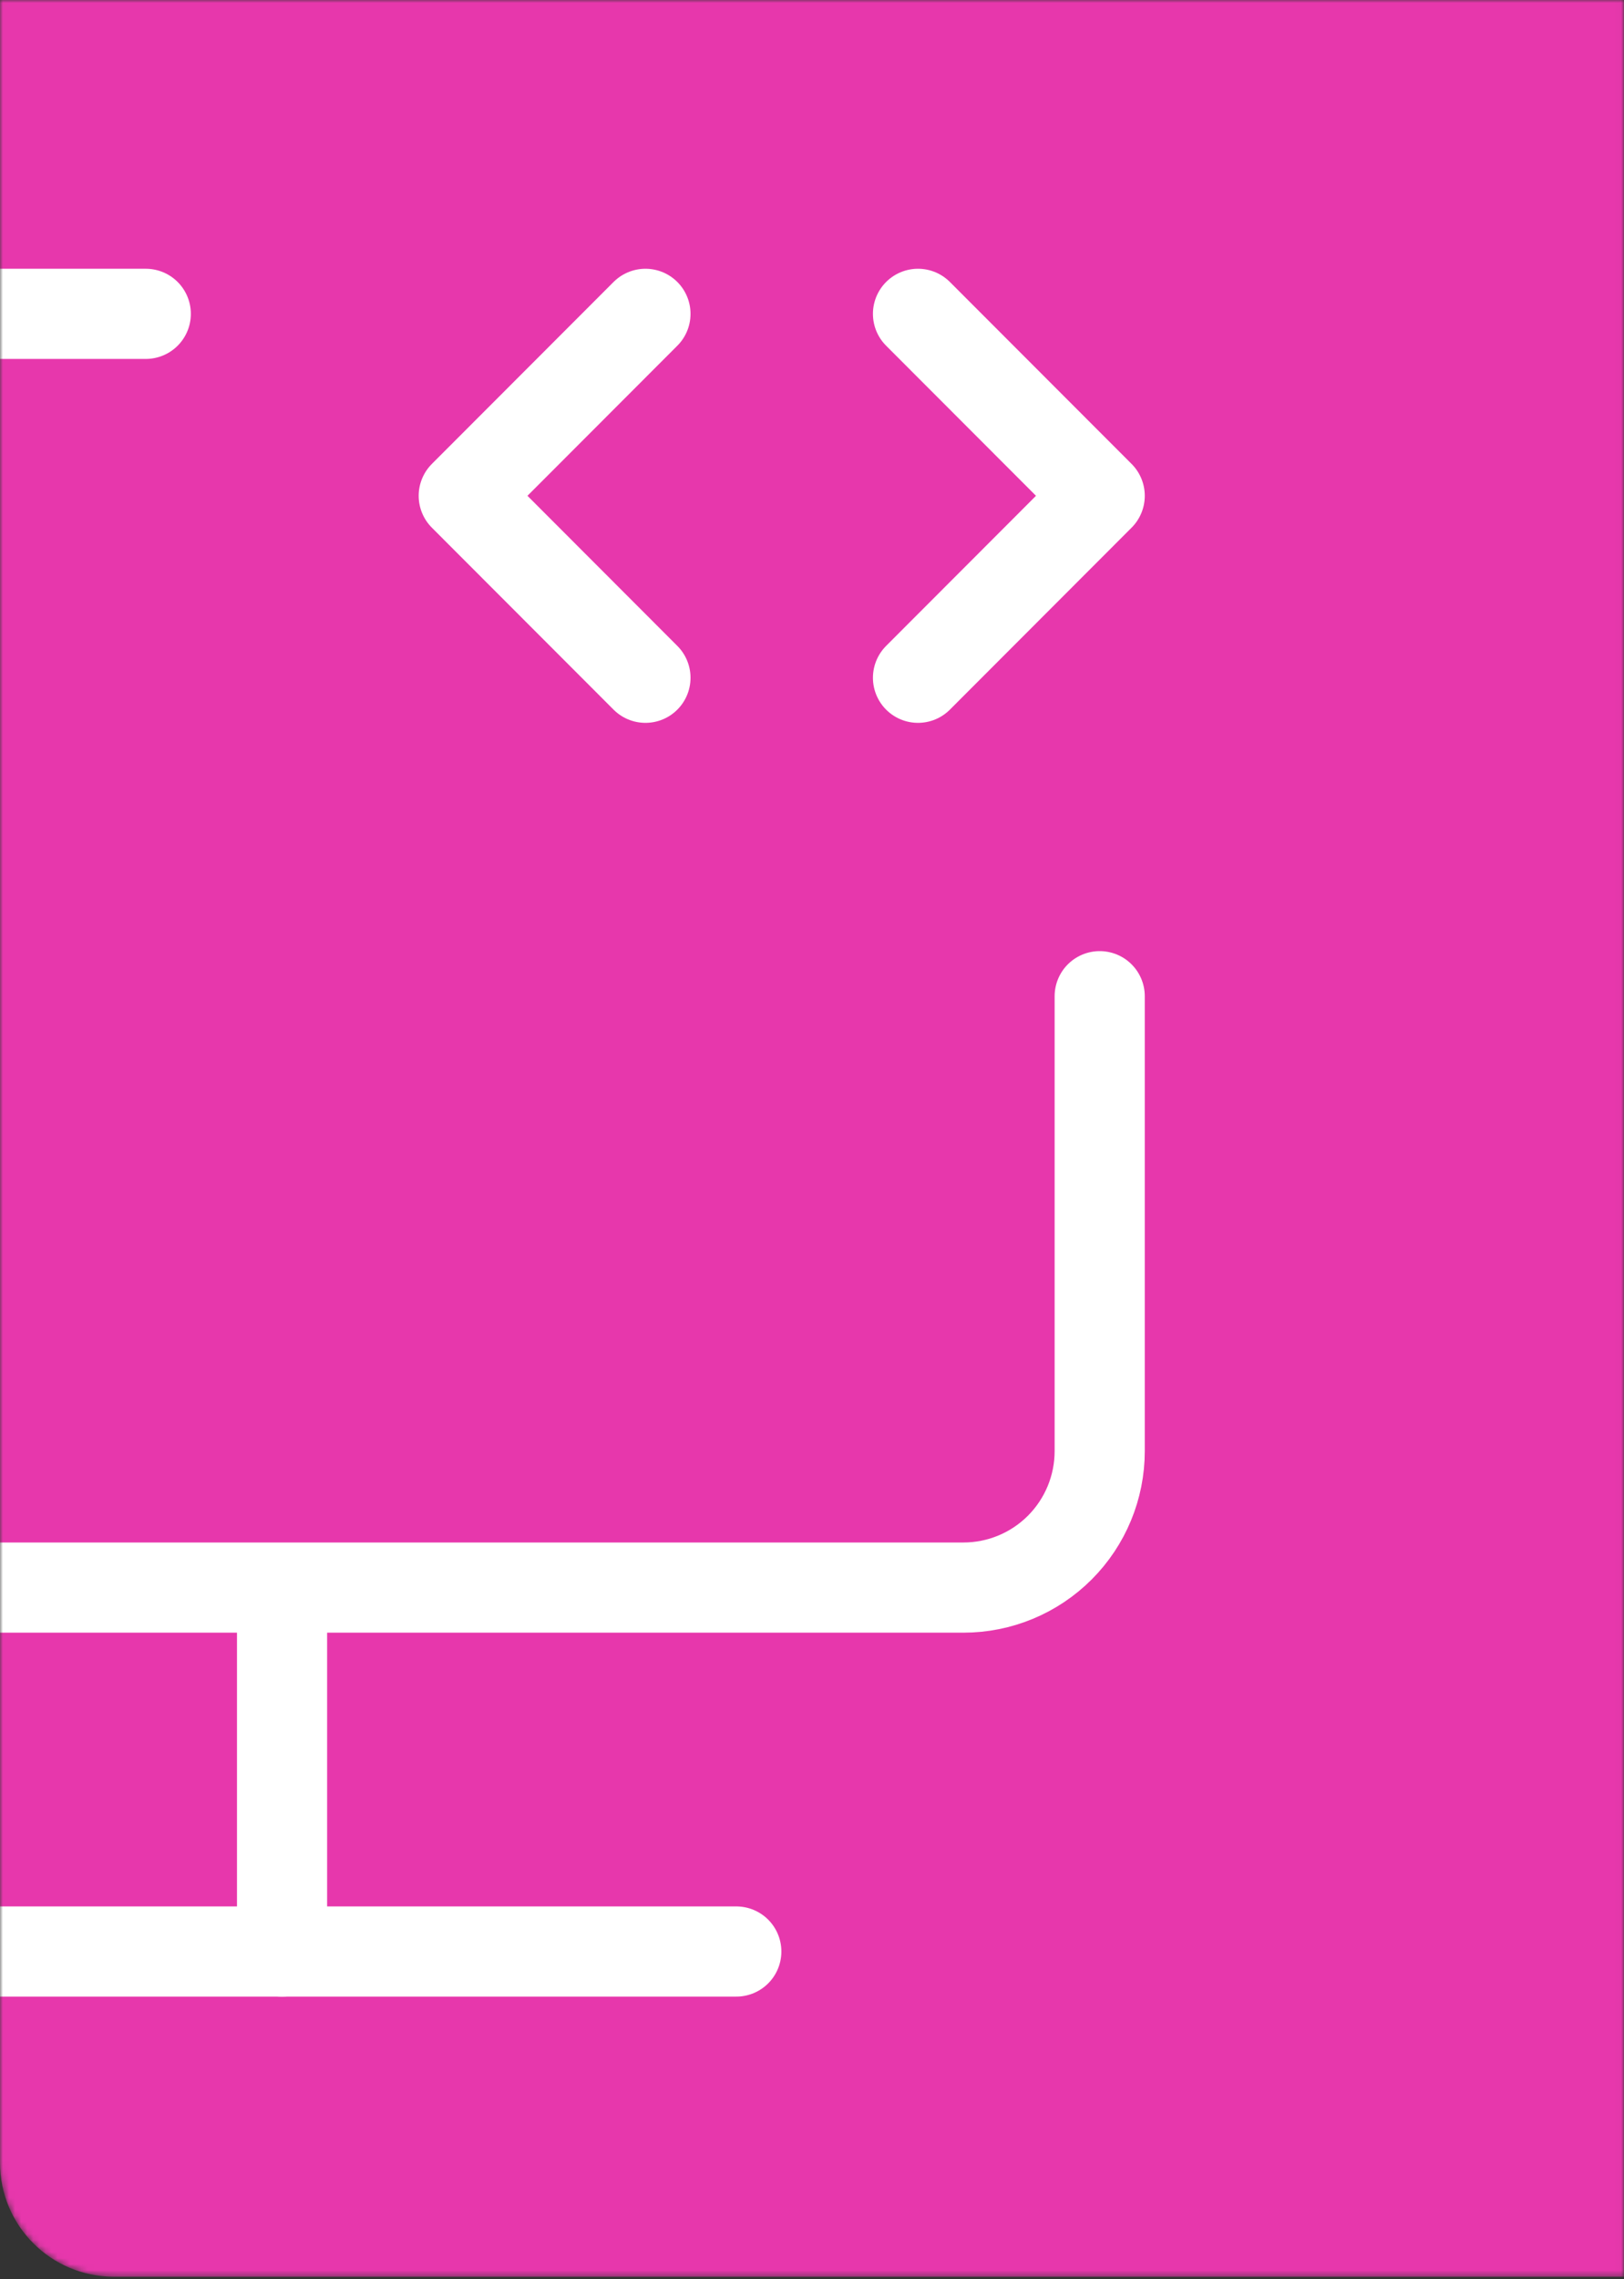 <svg width="268" height="376" viewBox="0 0 268 376" fill="none" xmlns="http://www.w3.org/2000/svg">
<rect x="0" y="0" width="268" height="376" fill="#333333" stroke="none"/>
<mask id="mask0_79_14" style="mask-type:alpha" maskUnits="userSpaceOnUse" x="0" y="0" width="268" height="376">
<path d="M0 0H267.985V375.582H18.806C8.42 375.582 0 367.162 0 356.776V0Z" fill="#E737AC"/>
</mask>
<g mask="url(#mask0_79_14)">
<path d="M0 0H267.985V375.582H18.806C8.42 375.582 0 367.162 0 356.776V0Z" fill="#E737AC"/>
<path d="M24.056 51.772H-65.899C-71.864 51.772 -77.584 54.144 -81.801 58.366C-86.019 62.588 -88.388 68.314 -88.388 74.285V239.38C-88.388 245.351 -86.019 251.077 -81.801 255.299C-77.584 259.521 -71.864 261.893 -65.899 261.893H158.989C164.953 261.893 170.673 259.521 174.891 255.299C179.108 251.077 181.478 245.351 181.478 239.38V164.337M46.545 261.893V321.928" stroke="white" stroke-width="14.876" stroke-linecap="round" stroke-linejoin="round"/>
<path d="M106.515 51.772L76.53 81.789L106.515 111.807M151.493 51.772L181.478 81.789L151.493 111.807M-28.418 321.928H121.507" stroke="white" stroke-width="14.876" stroke-linecap="round" stroke-linejoin="round"/>
</g>
</svg>
